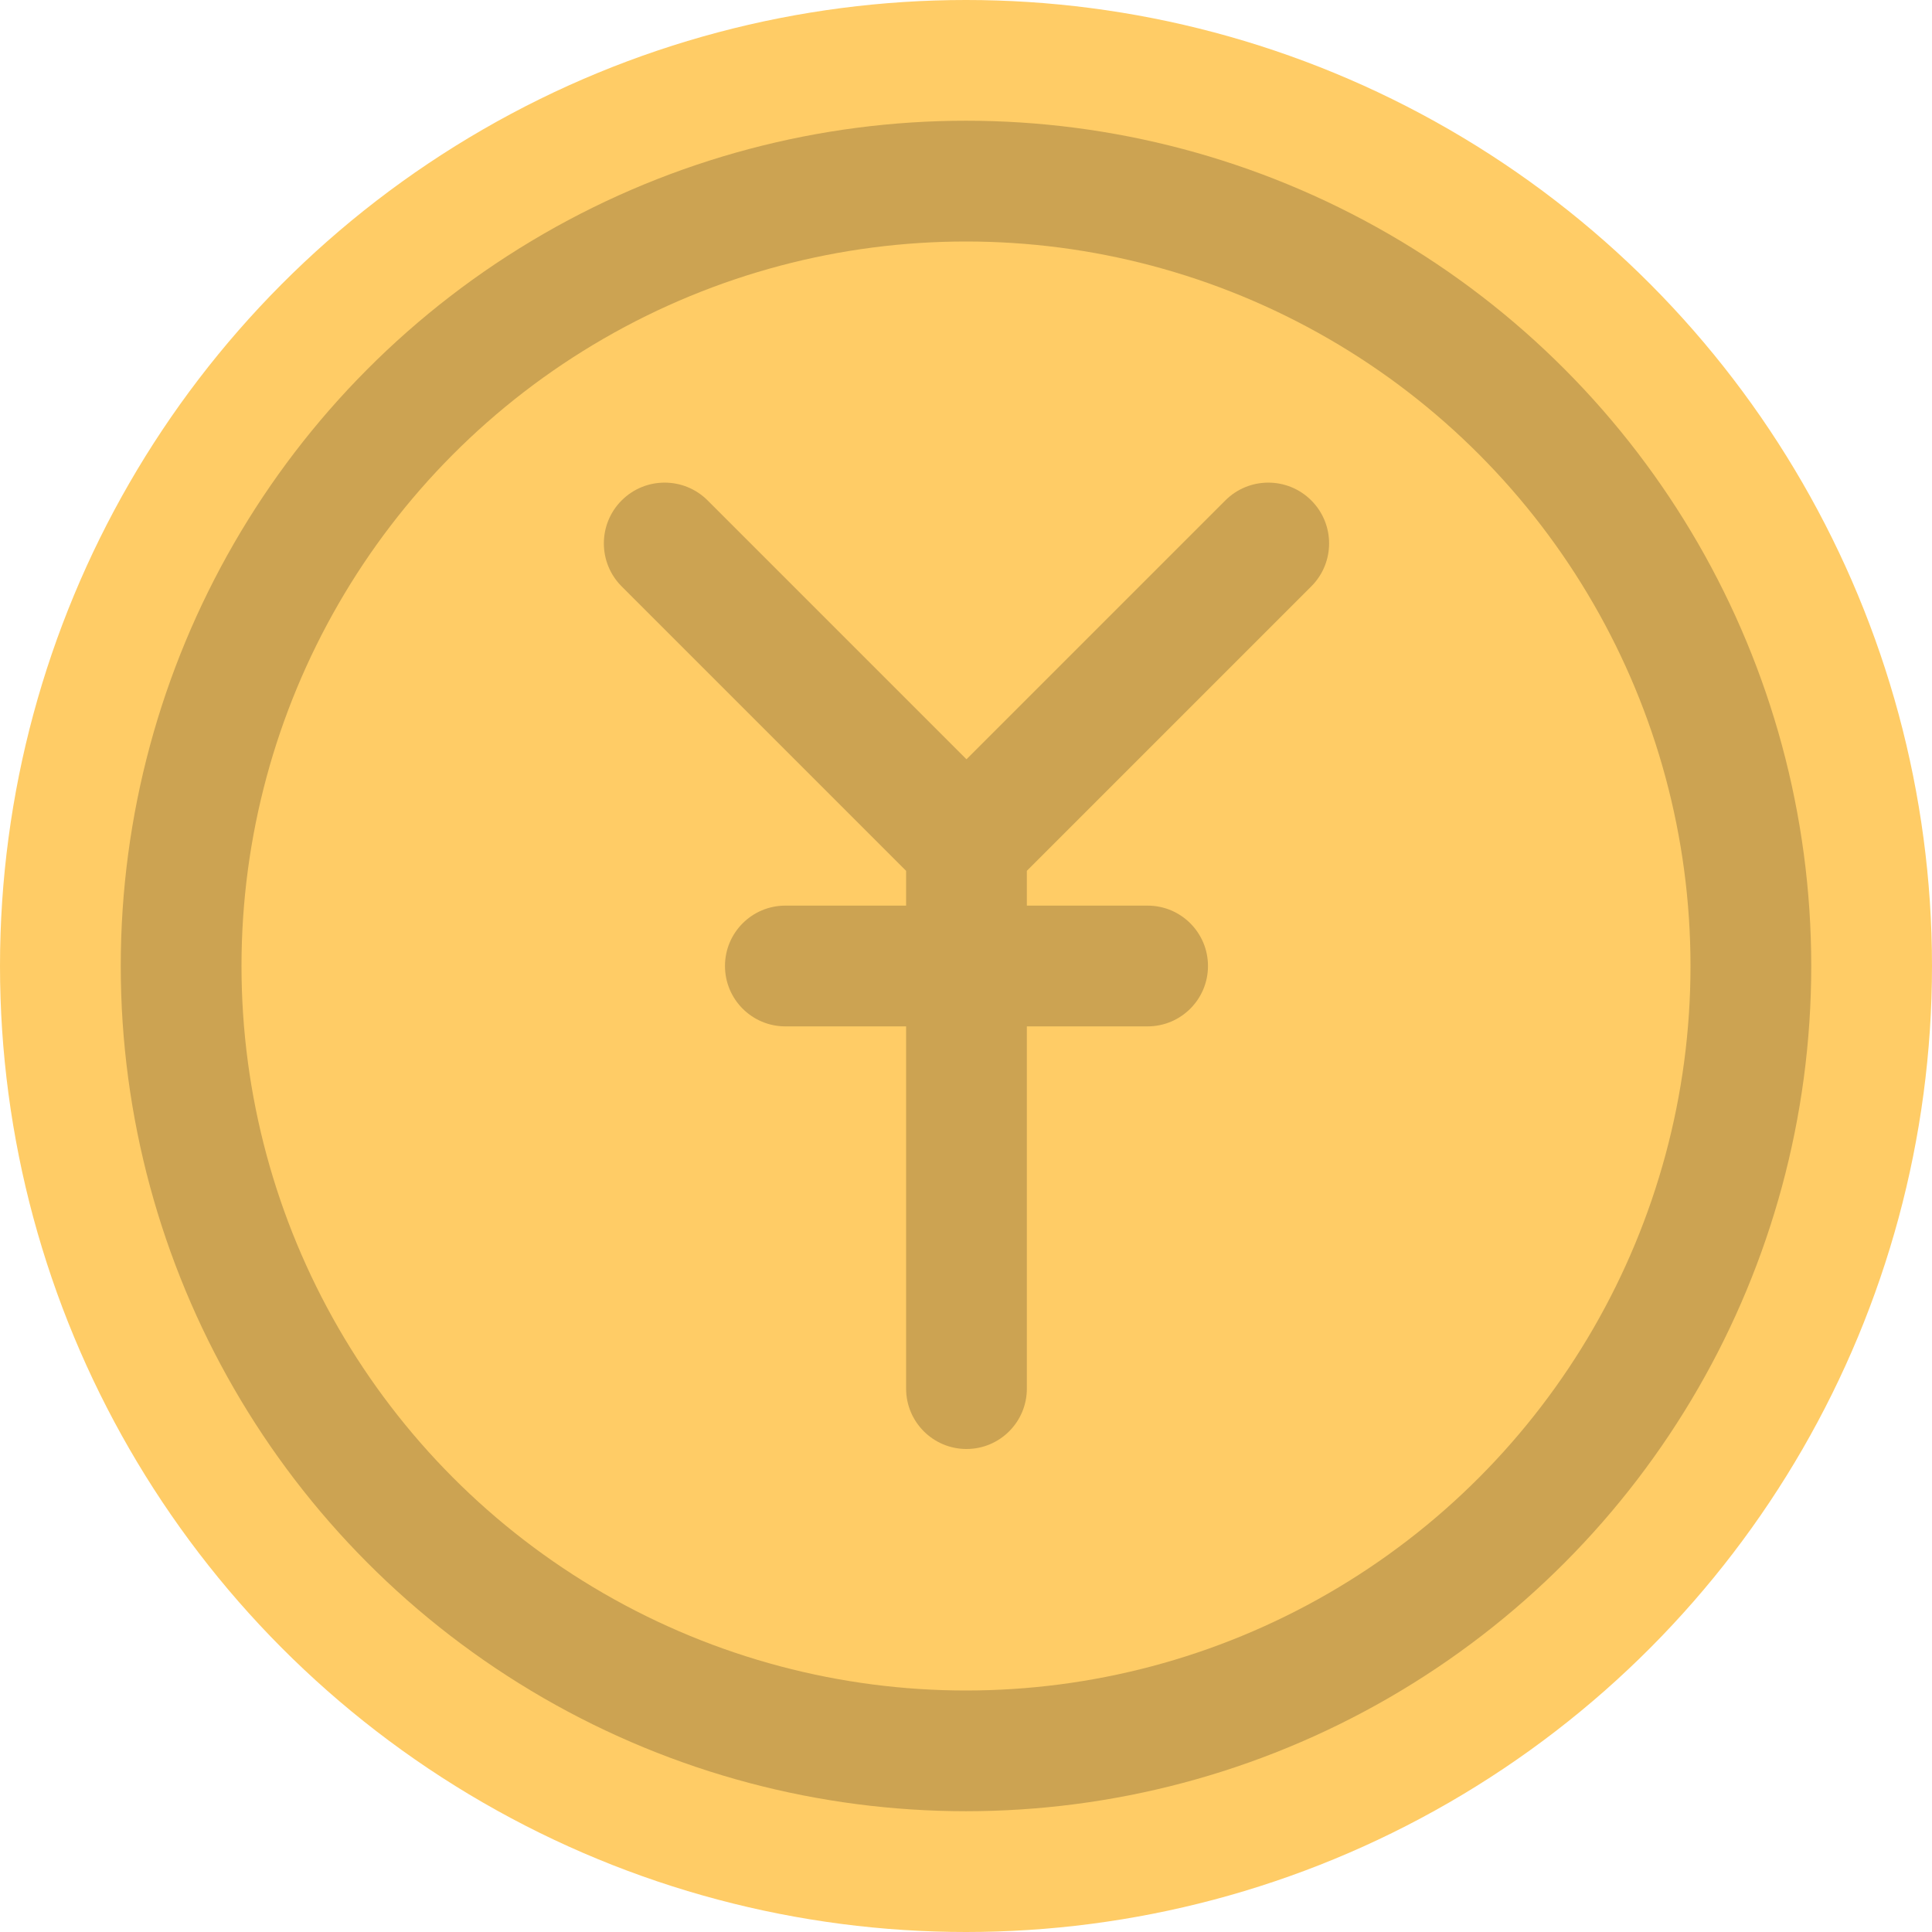 <?xml version="1.0" encoding="iso-8859-1"?>
<!-- Generator: Adobe Illustrator 16.0.0, SVG Export Plug-In . SVG Version: 6.00 Build 0)  -->
<!DOCTYPE svg PUBLIC "-//W3C//DTD SVG 1.1//EN" "http://www.w3.org/Graphics/SVG/1.1/DTD/svg11.dtd">
<svg version="1.1" id="Layer_1" xmlns="http://www.w3.org/2000/svg" xmlns:xlink="http://www.w3.org/1999/xlink" x="0px" y="0px"
	 width="64px" height="64px" viewBox="0 0 64 64" style="enable-background:new 0 0 64 64;" xml:space="preserve">
<g id="Ellipse_7_">
	<g>
		<circle style="fill:#FFCC66;" cx="32" cy="32" r="32"/>
	</g>
</g>
<g id="Ellipse_8_">
	<g>
		<circle style="fill:#CCA352;" cx="32" cy="31.999" r="28"/>
	</g>
</g>
<g id="Ellipse_9_">
	<g>
		<circle style="fill:#FFCC66;" cx="32" cy="32" r="24"/>
	</g>
</g>
<g id="Yuan_2_">
	<g>
		<path style="fill-rule:evenodd;clip-rule:evenodd;fill:#CCA352;" d="M43.438,19.425c0.787-0.786,0.787-2.062,0-2.848
			c-0.786-0.786-2.061-0.786-2.847,0l-8.575,8.575l-8.575-8.575c-0.786-0.786-2.062-0.786-2.848,0s-0.786,2.062,0,2.848l9.423,9.423
			V30h-4c-1.105,0-2,0.895-2,2c0,1.104,0.895,2,2,2h4v12c0,1.104,0.896,2,2,2s2-0.896,2-2V34h4c1.104,0,2-0.896,2-2
			c0-1.105-0.896-2-2-2h-4v-1.153L43.438,19.425z"/>
	</g>
</g>
<g>
</g>
<g>
</g>
<g>
</g>
<g>
</g>
<g>
</g>
<g>
</g>
<g>
</g>
<g>
</g>
<g>
</g>
<g>
</g>
<g>
</g>
<g>
</g>
<g>
</g>
<g>
</g>
<g>
</g>
</svg>

